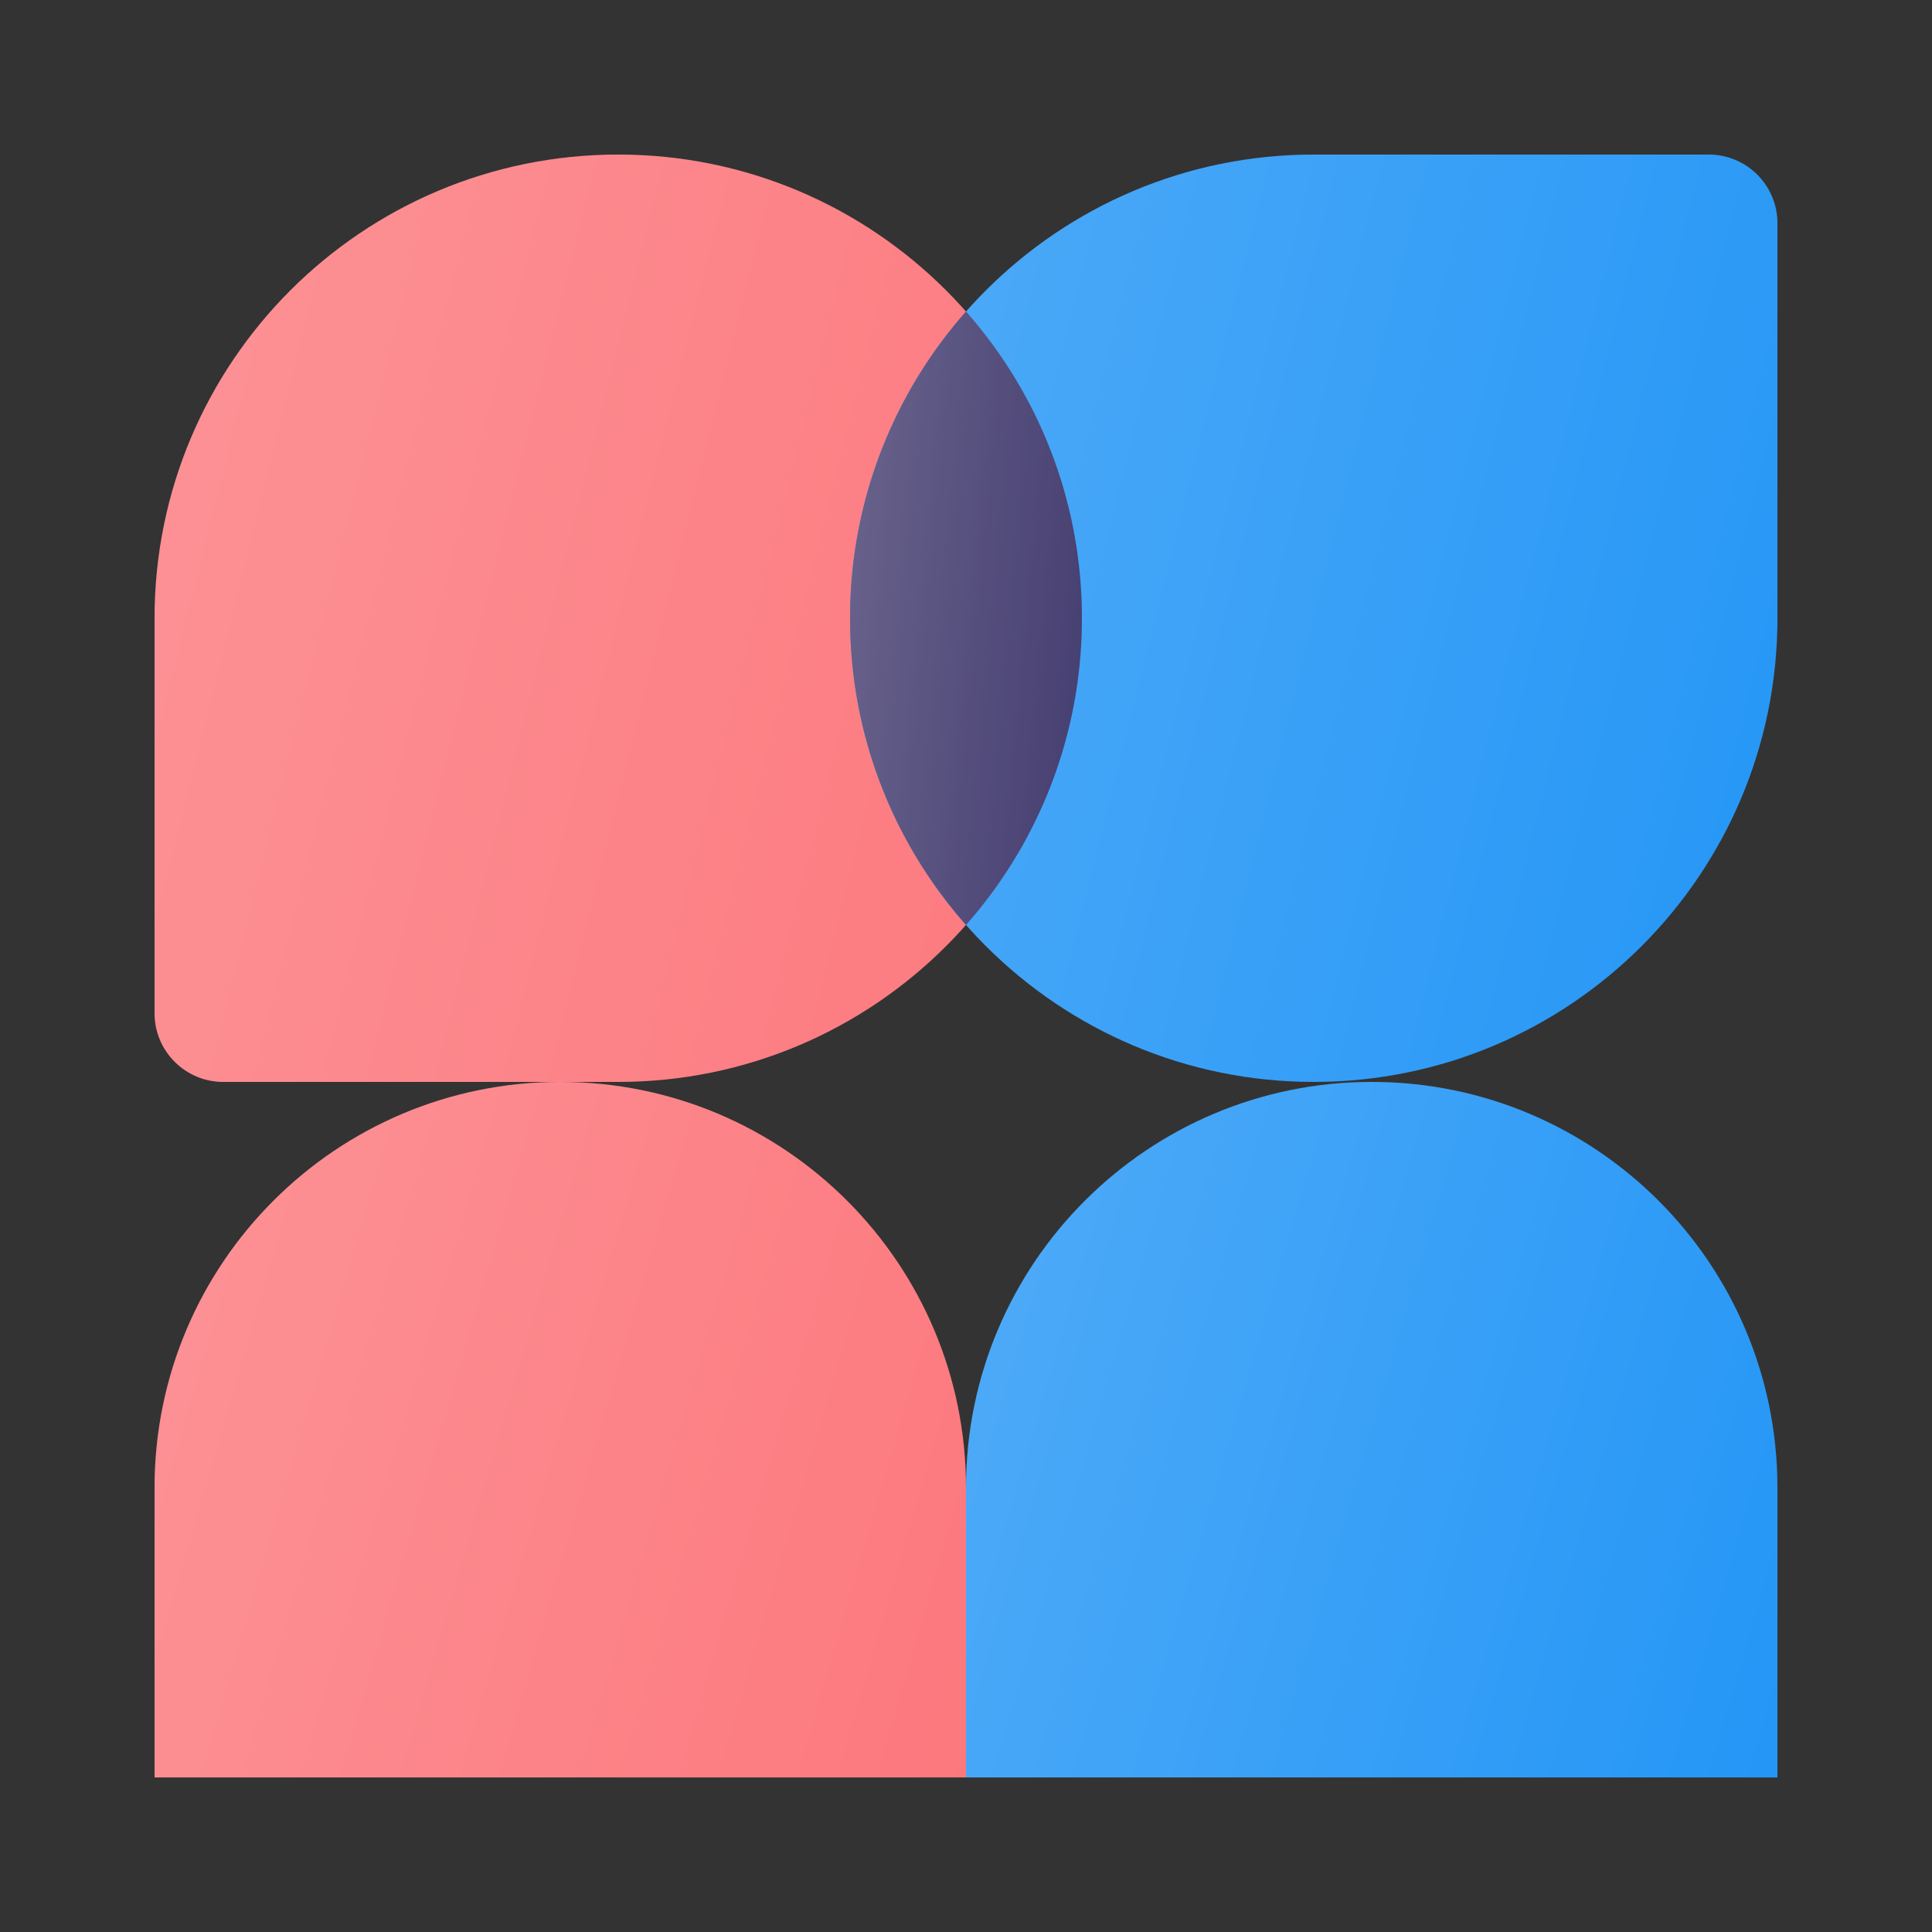 <svg xmlns="http://www.w3.org/2000/svg" width="50" height="50" viewBox="0 0 50 50"><rect x="0" y="0" width="50" height="50" fill="#333333" stroke="none"/><path d="M4 26.222C4 27.204 4.796 28 5.778 28H16c6.627 0 12-5.373 12-12S22.627 4 16 4 4 9.373 4 16v10.222Z" fill="#fc787d"/><path d="M4 26.222C4 27.204 4.796 28 5.778 28H16c6.627 0 12-5.373 12-12S22.627 4 16 4 4 9.373 4 16v10.222Z" fill="url(#o_icon_im_livechat__a)" fill-opacity=".2"/><path d="M46 5.778C46 4.796 45.204 4 44.222 4H34c-6.627 0-12 5.373-12 12s5.373 12 12 12 12-5.373 12-12V5.778Z" fill="#2496F6"/><path d="M46 5.778C46 4.796 45.204 4 44.222 4H34c-6.627 0-12 5.373-12 12s5.373 12 12 12 12-5.373 12-12V5.778Z" fill="url(#o_icon_im_livechat__b)" fill-opacity=".2"/><path d="M25 23.938c1.867-2.116 3-4.894 3-7.938 0-3.043-1.133-5.822-3-7.937A11.954 11.954 0 0 0 22 16c0 3.044 1.133 5.822 3 7.938Z" fill="#443d70"/><path d="M25 23.938c1.867-2.116 3-4.894 3-7.938 0-3.043-1.133-5.822-3-7.937A11.954 11.954 0 0 0 22 16c0 3.044 1.133 5.822 3 7.938Z" fill="url(#o_icon_im_livechat__c)" fill-opacity=".2"/><path d="M4 38.5C4 32.701 8.701 28 14.5 28S25 32.701 25 38.5V46H4v-7.5Z" fill="#fc787d"/><path d="M4 38.5C4 32.701 8.701 28 14.5 28S25 32.701 25 38.5V46H4v-7.5Z" fill="url(#o_icon_im_livechat__d)" fill-opacity=".2"/><path d="M25 38.5C25 32.701 29.701 28 35.5 28S46 32.701 46 38.5V46H25v-7.5Z" fill="#2496F6"/><path d="M25 38.5C25 32.701 29.701 28 35.5 28S46 32.701 46 38.5V46H25v-7.5Z" fill="url(#o_icon_im_livechat__e)" fill-opacity=".2"/><defs fill="#000000"><linearGradient id="o_icon_im_livechat__a" x1="4" y1="4" x2="32.235" y2="11.059" gradientUnits="userSpaceOnUse" fill="#000000"><stop stop-color="#ffffff" fill="#000000"/><stop offset="1" stop-color="#ffffff" stop-opacity="0" fill="#000000"/></linearGradient><linearGradient id="o_icon_im_livechat__b" x1="22" y1="4" x2="50.235" y2="11.059" gradientUnits="userSpaceOnUse" fill="#000000"><stop stop-color="#ffffff" fill="#000000"/><stop offset="1" stop-color="#ffffff" stop-opacity="0" fill="#000000"/></linearGradient><linearGradient id="o_icon_im_livechat__c" x1="22" y1="8.063" x2="29.434" y2="8.765" gradientUnits="userSpaceOnUse" fill="#000000"><stop stop-color="#ffffff" fill="#000000"/><stop offset="1" stop-color="#ffffff" stop-opacity="0" fill="#000000"/></linearGradient><linearGradient id="o_icon_im_livechat__d" x1="4" y1="28" x2="28.192" y2="35.056" gradientUnits="userSpaceOnUse" fill="#000000"><stop stop-color="#ffffff" fill="#000000"/><stop offset="1" stop-color="#ffffff" stop-opacity="0" fill="#000000"/></linearGradient><linearGradient id="o_icon_im_livechat__e" x1="25" y1="28" x2="49.192" y2="35.056" gradientUnits="userSpaceOnUse" fill="#000000"><stop stop-color="#ffffff" fill="#000000"/><stop offset="1" stop-color="#ffffff" stop-opacity="0" fill="#000000"/></linearGradient></defs></svg>